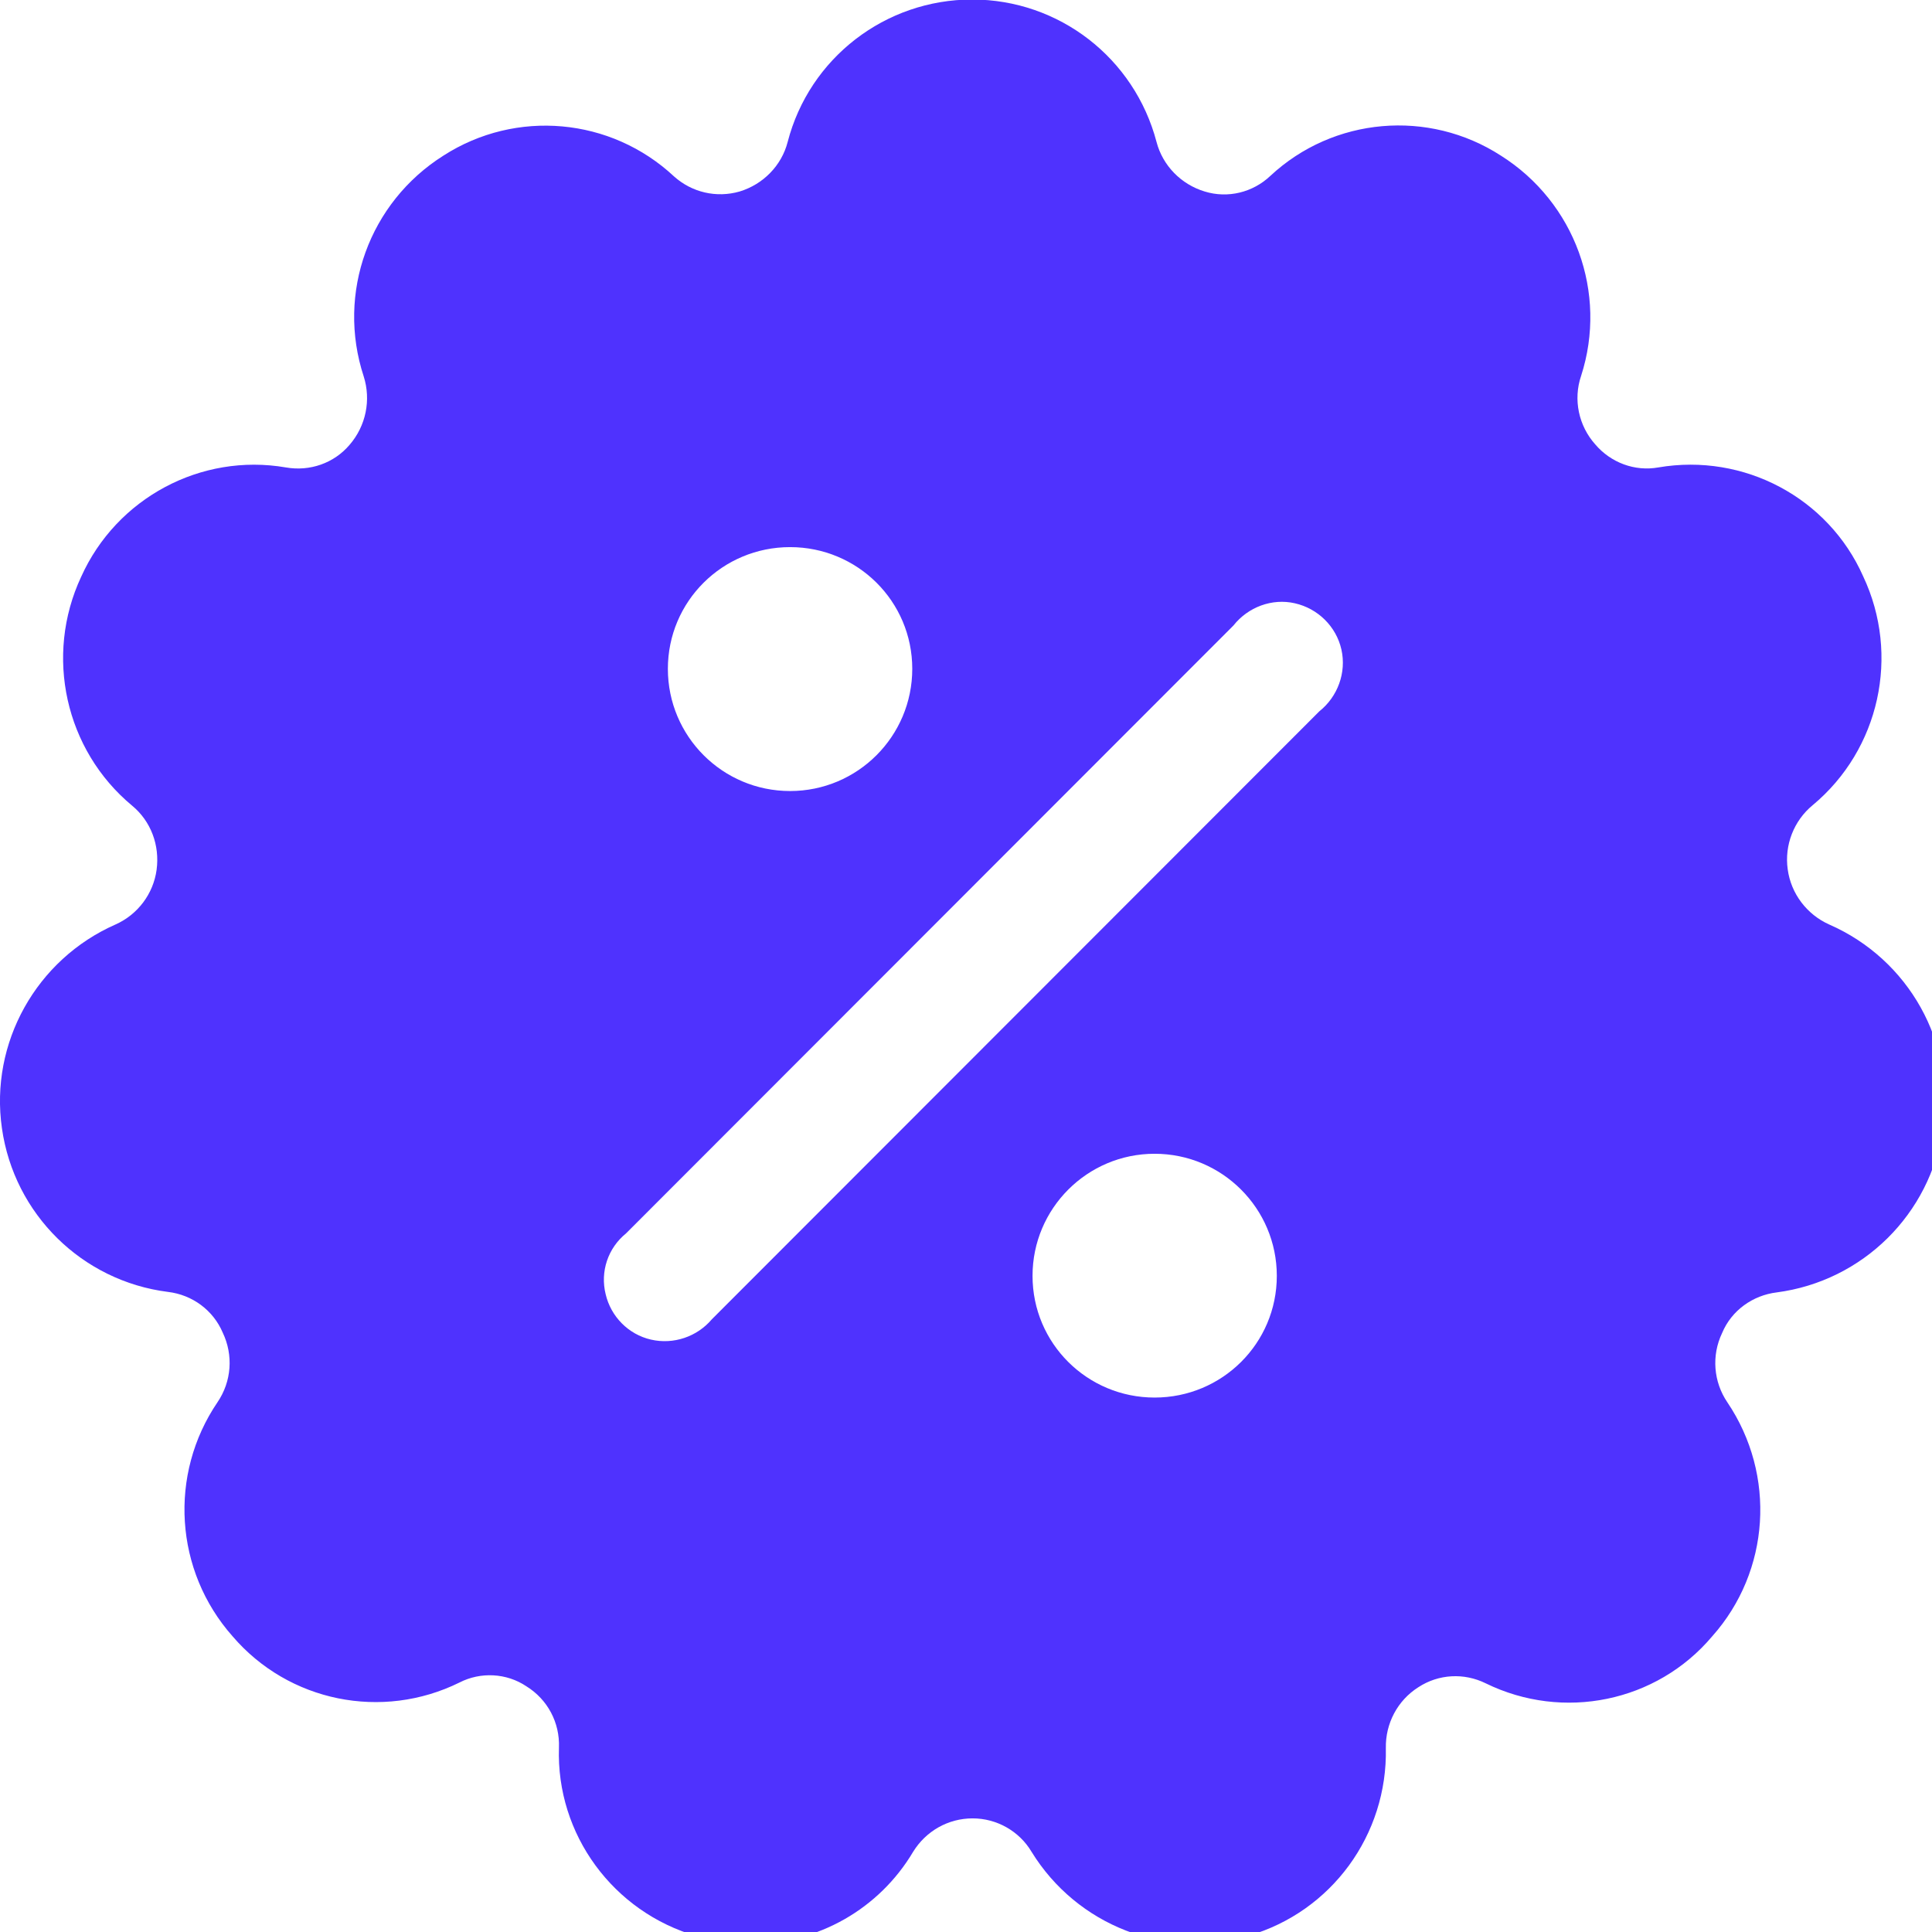 <?xml version="1.0" encoding="UTF-8"?>
<svg xmlns="http://www.w3.org/2000/svg" xmlns:xlink="http://www.w3.org/1999/xlink" width="19pt" height="19pt" viewBox="0 0 16 16" version="1.1">
<g id="surface1">
<path style=" stroke:none;fill-rule:nonzero;fill:rgb(30.98%,19.608%,99.608%);fill-opacity:1;" d="M 15.148 7.656 C 14.965 7.574 14.832 7.402 14.805 7.199 C 14.777 7 14.855 6.797 15.012 6.668 C 15.566 6.207 15.738 5.426 15.43 4.773 C 15.141 4.121 14.441 3.75 13.734 3.871 C 13.539 3.906 13.34 3.832 13.211 3.68 C 13.074 3.527 13.027 3.309 13.094 3.113 C 13.316 2.426 13.043 1.676 12.43 1.289 C 11.832 0.902 11.043 0.969 10.52 1.457 C 10.375 1.594 10.168 1.645 9.977 1.586 C 9.781 1.527 9.629 1.371 9.578 1.176 C 9.395 0.48 8.77 -0.004 8.051 -0.004 C 7.332 -0.004 6.703 0.48 6.523 1.176 C 6.473 1.371 6.32 1.527 6.125 1.586 C 5.934 1.641 5.73 1.594 5.582 1.461 C 5.059 0.973 4.273 0.902 3.672 1.289 C 3.059 1.676 2.785 2.426 3.012 3.117 C 3.074 3.312 3.031 3.527 2.895 3.684 C 2.766 3.836 2.566 3.906 2.367 3.871 C 1.664 3.75 0.965 4.125 0.672 4.777 C 0.367 5.43 0.539 6.211 1.094 6.672 C 1.25 6.801 1.324 7 1.297 7.203 C 1.27 7.402 1.141 7.574 0.957 7.656 C 0.301 7.945 -0.086 8.637 0.016 9.344 C 0.117 10.055 0.68 10.609 1.391 10.699 C 1.594 10.723 1.766 10.852 1.844 11.035 C 1.934 11.223 1.918 11.441 1.801 11.613 C 1.395 12.211 1.445 13.008 1.926 13.551 C 2.391 14.094 3.164 14.25 3.805 13.934 C 3.98 13.844 4.195 13.855 4.359 13.965 C 4.535 14.074 4.637 14.266 4.629 14.473 C 4.605 15.191 5.078 15.836 5.773 16.035 C 5.918 16.078 6.07 16.098 6.223 16.098 C 6.773 16.098 7.281 15.809 7.562 15.336 C 7.668 15.164 7.852 15.059 8.055 15.059 C 8.254 15.059 8.441 15.164 8.543 15.336 C 8.918 15.945 9.652 16.234 10.34 16.031 C 11.027 15.832 11.492 15.195 11.477 14.477 C 11.473 14.273 11.574 14.082 11.746 13.973 C 11.914 13.863 12.125 13.852 12.305 13.941 C 12.945 14.254 13.719 14.098 14.18 13.551 C 14.66 13.012 14.711 12.215 14.305 11.613 C 14.191 11.445 14.172 11.227 14.262 11.039 C 14.34 10.852 14.516 10.727 14.715 10.703 C 15.426 10.609 15.988 10.055 16.09 9.344 C 16.195 8.637 15.809 7.945 15.148 7.656 Z M 6.543 4.531 C 7.102 4.531 7.555 4.98 7.555 5.539 C 7.555 6.098 7.102 6.551 6.543 6.551 C 5.984 6.551 5.531 6.098 5.531 5.539 C 5.531 4.98 5.984 4.531 6.543 4.531 Z M 9.562 11.574 C 9.004 11.574 8.551 11.125 8.551 10.566 C 8.551 10.008 9.004 9.555 9.562 9.555 C 10.121 9.555 10.574 10.008 10.574 10.566 C 10.574 11.125 10.121 11.574 9.562 11.574 Z M 10.926 5.891 L 5.895 10.926 C 5.773 11.07 5.578 11.137 5.391 11.094 C 5.203 11.051 5.059 10.902 5.016 10.719 C 4.969 10.531 5.035 10.336 5.184 10.215 L 10.215 5.18 C 10.336 5.027 10.535 4.953 10.723 4.996 C 10.914 5.039 11.066 5.188 11.109 5.379 C 11.152 5.57 11.078 5.77 10.926 5.891 Z M 10.926 5.891 "/>
</g>
</svg>
